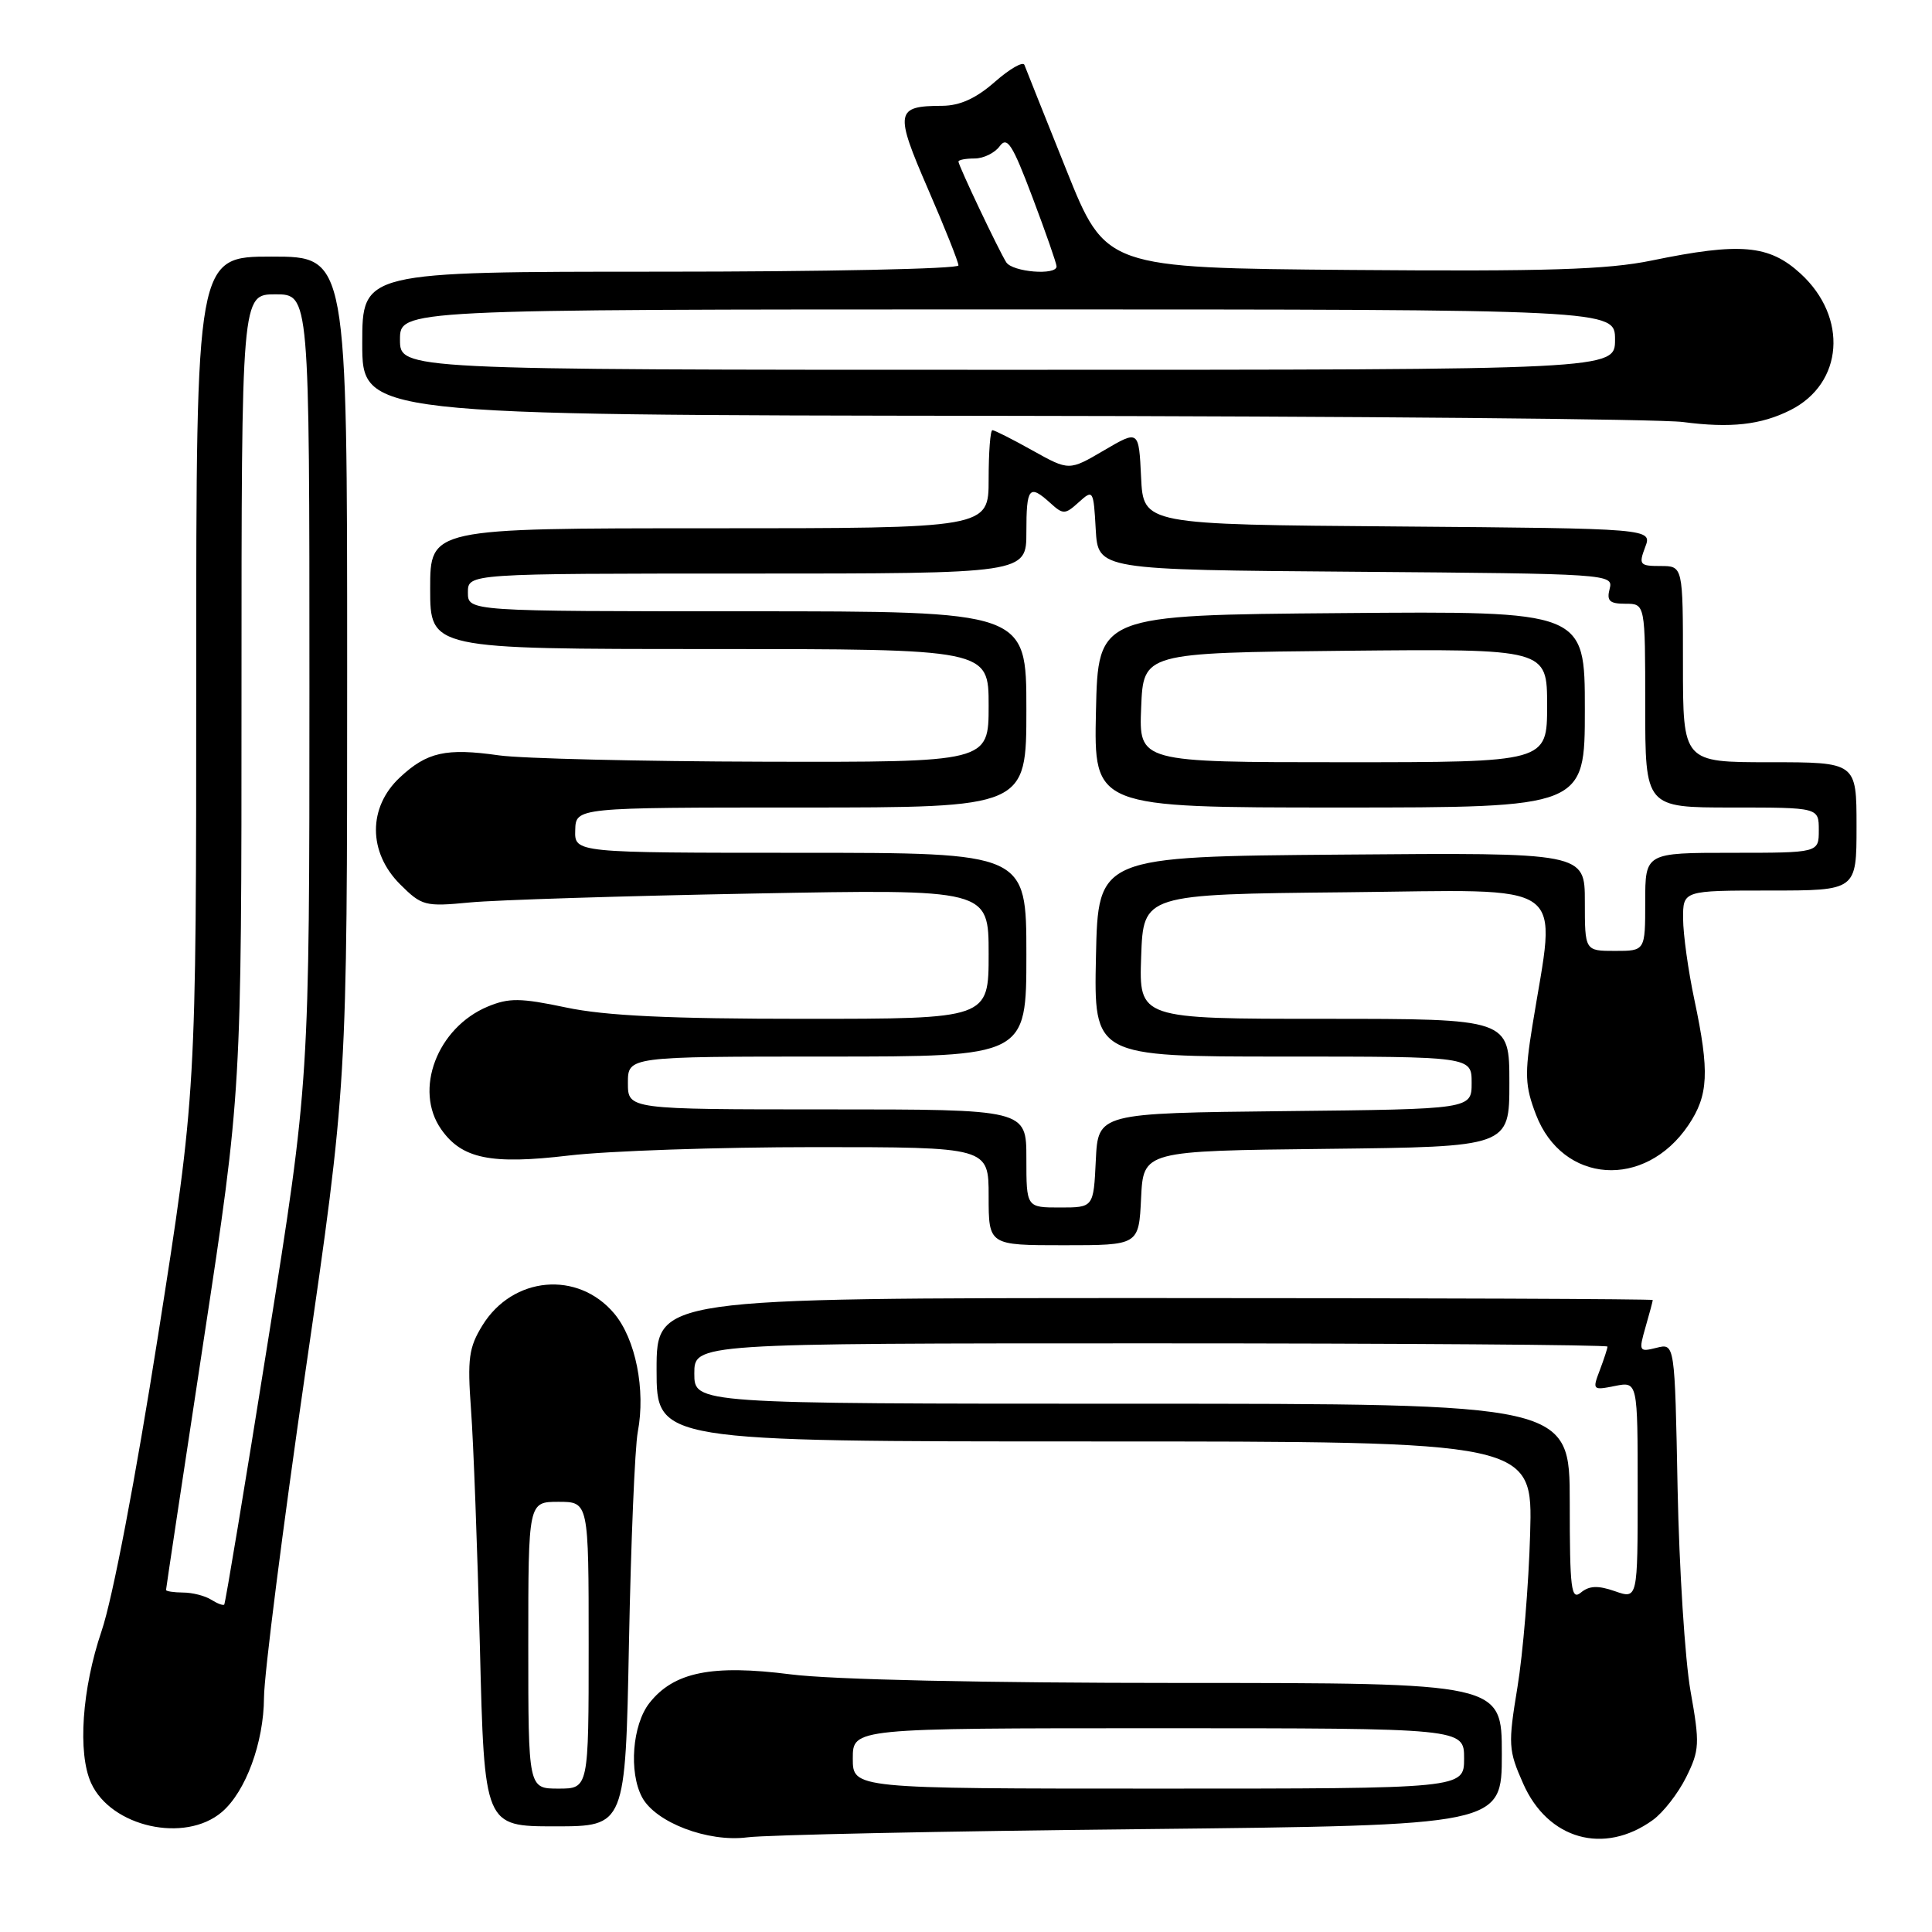 <?xml version="1.0" encoding="UTF-8" standalone="no"?>
<!DOCTYPE svg PUBLIC "-//W3C//DTD SVG 1.1//EN" "http://www.w3.org/Graphics/SVG/1.1/DTD/svg11.dtd" >
<svg xmlns="http://www.w3.org/2000/svg" xmlns:xlink="http://www.w3.org/1999/xlink" version="1.1" viewBox="0 0 256 256">
 <g >
 <path fill="currentColor"
d=" M 151.25 242.37 C 199.00 241.86 199.00 241.86 199.00 232.43 C 199.00 223.00 199.00 223.00 156.32 223.00 C 130.25 223.00 110.18 222.56 104.75 221.86 C 94.34 220.53 89.28 221.55 86.05 225.66 C 83.79 228.54 83.30 234.82 85.08 238.15 C 86.87 241.49 93.80 244.13 99.00 243.46 C 101.47 243.13 124.99 242.64 151.25 242.37 Z  M 219.00 241.17 C 220.38 240.18 222.36 237.63 223.42 235.50 C 225.20 231.91 225.25 231.07 224.00 224.06 C 223.27 219.90 222.50 207.83 222.29 197.24 C 221.92 177.98 221.92 177.98 219.50 178.59 C 217.18 179.17 217.12 179.06 218.04 175.85 C 218.57 174.02 219.00 172.40 219.00 172.26 C 219.00 172.12 189.30 172.00 153.00 172.00 C 87.00 172.00 87.00 172.00 87.00 181.50 C 87.00 191.00 87.00 191.00 145.06 191.00 C 203.11 191.00 203.11 191.00 202.75 203.25 C 202.56 209.99 201.80 219.13 201.07 223.56 C 199.82 231.16 199.86 231.90 201.83 236.34 C 205.10 243.75 212.53 245.84 219.00 241.17 Z  M 29.39 240.11 C 32.55 237.42 34.95 230.90 34.98 224.96 C 34.99 221.91 37.48 202.37 40.50 181.55 C 46.00 143.68 46.00 143.68 46.00 88.84 C 46.00 34.00 46.00 34.00 36.00 34.00 C 26.00 34.00 26.00 34.00 26.00 89.42 C 26.00 144.84 26.00 144.84 20.96 176.86 C 17.95 195.97 14.93 211.80 13.46 216.12 C 10.86 223.77 10.27 232.30 12.07 236.26 C 14.73 242.09 24.51 244.26 29.39 240.11 Z  M 83.34 217.75 C 83.60 204.41 84.12 191.81 84.51 189.73 C 85.57 184.14 84.22 177.42 81.38 174.04 C 76.57 168.33 67.95 169.10 63.93 175.61 C 62.12 178.55 61.92 180.01 62.41 186.75 C 62.73 191.01 63.26 205.19 63.59 218.25 C 64.18 242.00 64.18 242.00 73.53 242.00 C 82.87 242.00 82.87 242.00 83.34 217.75 Z  M 151.20 158.75 C 151.50 152.50 151.50 152.50 175.75 152.23 C 200.00 151.96 200.00 151.96 200.00 143.48 C 200.00 135.00 200.00 135.00 175.46 135.00 C 150.92 135.00 150.92 135.00 151.21 126.75 C 151.50 118.50 151.50 118.50 178.34 118.23 C 208.50 117.93 206.21 116.30 203.05 135.91 C 202.01 142.35 202.07 143.90 203.52 147.68 C 207.03 156.87 217.96 157.63 223.72 149.09 C 226.39 145.13 226.54 142.03 224.52 132.50 C 223.70 128.65 223.03 123.81 223.02 121.75 C 223.00 118.00 223.00 118.00 234.50 118.00 C 246.00 118.00 246.00 118.00 246.00 109.50 C 246.00 101.00 246.00 101.00 234.50 101.00 C 223.00 101.00 223.00 101.00 223.00 88.00 C 223.00 75.00 223.00 75.00 220.02 75.00 C 217.27 75.00 217.12 74.82 217.99 72.51 C 218.94 70.03 218.94 70.03 185.22 69.76 C 151.50 69.50 151.50 69.50 151.20 63.24 C 150.90 56.97 150.90 56.97 146.28 59.68 C 141.66 62.39 141.66 62.39 136.83 59.70 C 134.17 58.21 131.77 57.00 131.50 57.00 C 131.22 57.00 131.00 59.92 131.00 63.50 C 131.00 70.00 131.00 70.00 94.00 70.00 C 57.00 70.00 57.00 70.00 57.00 78.00 C 57.00 86.00 57.00 86.00 94.00 86.00 C 131.00 86.00 131.00 86.00 131.00 93.50 C 131.00 101.00 131.00 101.00 101.25 100.93 C 84.89 100.89 69.08 100.51 66.12 100.09 C 59.10 99.09 56.58 99.65 52.98 103.02 C 48.75 106.97 48.76 112.92 53.01 117.17 C 55.89 120.04 56.30 120.15 62.26 119.58 C 65.69 119.25 82.56 118.72 99.75 118.40 C 131.00 117.81 131.00 117.81 131.00 126.40 C 131.00 135.00 131.00 135.00 106.57 135.00 C 88.72 135.00 80.22 134.60 75.02 133.50 C 68.94 132.22 67.44 132.21 64.62 133.38 C 57.93 136.18 54.80 144.42 58.46 149.64 C 61.20 153.55 65.03 154.34 75.40 153.11 C 80.59 152.50 95.23 152.00 107.92 152.00 C 131.00 152.00 131.00 152.00 131.00 158.50 C 131.00 165.00 131.00 165.00 140.95 165.00 C 150.90 165.00 150.90 165.00 151.20 158.75 Z  M 237.24 54.34 C 244.26 50.81 244.91 42.05 238.58 36.25 C 234.41 32.43 230.60 32.10 218.86 34.52 C 212.98 35.73 204.97 35.98 179.00 35.77 C 146.50 35.50 146.50 35.50 141.29 22.50 C 138.42 15.35 135.93 9.10 135.74 8.60 C 135.55 8.11 133.79 9.12 131.82 10.85 C 129.33 13.04 127.20 14.00 124.87 14.02 C 118.65 14.04 118.52 14.79 122.95 25.01 C 125.18 30.14 127.00 34.72 127.00 35.17 C 127.00 35.63 109.22 36.00 87.50 36.00 C 48.00 36.00 48.00 36.00 48.00 45.50 C 48.00 55.00 48.00 55.00 132.75 55.10 C 179.36 55.15 219.97 55.52 223.00 55.92 C 229.31 56.75 233.34 56.30 237.24 54.34 Z  M 113.00 233.00 C 113.00 229.00 113.00 229.00 153.50 229.00 C 194.00 229.00 194.00 229.00 194.00 233.00 C 194.00 237.00 194.00 237.00 153.50 237.00 C 113.00 237.00 113.00 237.00 113.00 233.00 Z  M 208.00 199.12 C 208.00 186.00 208.00 186.00 150.00 186.00 C 92.00 186.00 92.00 186.00 92.00 182.00 C 92.00 178.00 92.00 178.00 152.50 178.00 C 185.78 178.00 213.00 178.20 213.00 178.43 C 213.00 178.67 212.54 180.08 211.98 181.56 C 210.98 184.18 211.04 184.24 213.98 183.65 C 217.00 183.05 217.00 183.05 217.00 197.47 C 217.00 211.90 217.00 211.90 213.98 210.84 C 211.74 210.06 210.58 210.11 209.48 211.02 C 208.19 212.09 208.00 210.59 208.00 199.12 Z  M 27.97 211.96 C 27.16 211.45 25.49 211.02 24.25 211.02 C 23.01 211.01 22.00 210.85 22.00 210.68 C 22.00 210.50 24.25 195.57 27.00 177.50 C 32.00 144.65 32.00 144.65 32.00 91.82 C 32.00 39.00 32.00 39.00 36.50 39.00 C 41.00 39.00 41.00 39.00 41.00 91.12 C 41.00 143.24 41.00 143.24 35.49 177.80 C 32.46 196.81 29.86 212.48 29.71 212.62 C 29.56 212.77 28.78 212.47 27.97 211.96 Z  M 70.00 218.00 C 70.00 199.00 70.00 199.00 74.00 199.00 C 78.00 199.00 78.00 199.00 78.00 218.00 C 78.00 237.00 78.00 237.00 74.00 237.00 C 70.00 237.00 70.00 237.00 70.00 218.00 Z  M 136.00 153.50 C 136.00 147.00 136.00 147.00 109.60 147.00 C 83.20 147.00 83.20 147.00 83.20 143.50 C 83.20 140.00 83.20 140.00 109.60 140.00 C 136.00 140.00 136.00 140.00 136.00 126.50 C 136.00 113.00 136.00 113.00 106.07 113.00 C 76.13 113.00 76.13 113.00 76.22 110.00 C 76.30 107.00 76.30 107.00 106.15 107.00 C 136.00 107.00 136.00 107.00 136.00 94.00 C 136.00 81.00 136.00 81.00 99.00 81.00 C 62.00 81.00 62.00 81.00 62.00 78.50 C 62.00 76.00 62.00 76.00 99.00 76.00 C 136.00 76.00 136.00 76.00 136.00 70.50 C 136.00 64.57 136.37 64.12 139.17 66.65 C 140.87 68.20 141.13 68.19 142.94 66.55 C 144.84 64.83 144.90 64.91 145.19 70.15 C 145.50 75.50 145.50 75.50 179.65 75.76 C 213.18 76.02 213.80 76.06 213.29 78.01 C 212.87 79.62 213.26 80.00 215.38 80.00 C 218.00 80.00 218.00 80.00 218.00 93.50 C 218.00 107.00 218.00 107.00 229.50 107.00 C 241.00 107.00 241.00 107.00 241.00 110.00 C 241.00 113.00 241.00 113.00 229.50 113.00 C 218.00 113.00 218.00 113.00 218.00 119.50 C 218.00 126.00 218.00 126.00 214.00 126.00 C 210.00 126.00 210.00 126.00 210.00 119.49 C 210.00 112.97 210.00 112.97 177.75 113.24 C 145.50 113.50 145.50 113.50 145.22 126.75 C 144.94 140.00 144.94 140.00 169.97 140.00 C 195.00 140.00 195.00 140.00 195.00 143.48 C 195.00 146.97 195.00 146.97 170.25 147.23 C 145.50 147.50 145.50 147.50 145.20 153.75 C 144.90 160.00 144.90 160.00 140.45 160.00 C 136.00 160.00 136.00 160.00 136.00 153.50 Z  M 210.00 93.99 C 210.00 80.97 210.00 80.97 177.75 81.24 C 145.50 81.50 145.50 81.50 145.22 94.25 C 144.94 107.00 144.94 107.00 177.47 107.00 C 210.00 107.00 210.00 107.00 210.00 93.99 Z  M 53.00 45.00 C 53.00 41.00 53.00 41.00 133.50 41.00 C 214.00 41.00 214.00 41.00 214.00 45.00 C 214.00 49.00 214.00 49.00 133.50 49.00 C 53.00 49.00 53.00 49.00 53.00 45.00 Z  M 133.33 34.75 C 132.30 33.11 127.00 21.94 127.00 21.41 C 127.00 21.18 127.96 21.00 129.14 21.00 C 130.32 21.00 131.81 20.27 132.46 19.38 C 133.46 18.02 134.15 19.11 136.82 26.18 C 138.57 30.81 140.00 34.92 140.00 35.30 C 140.00 36.53 134.15 36.05 133.33 34.75 Z  M 151.21 93.75 C 151.50 86.50 151.50 86.50 178.25 86.23 C 205.00 85.97 205.00 85.97 205.00 93.48 C 205.00 101.00 205.00 101.00 177.96 101.00 C 150.91 101.00 150.91 101.00 151.21 93.75 Z "/>
</g>
</svg>